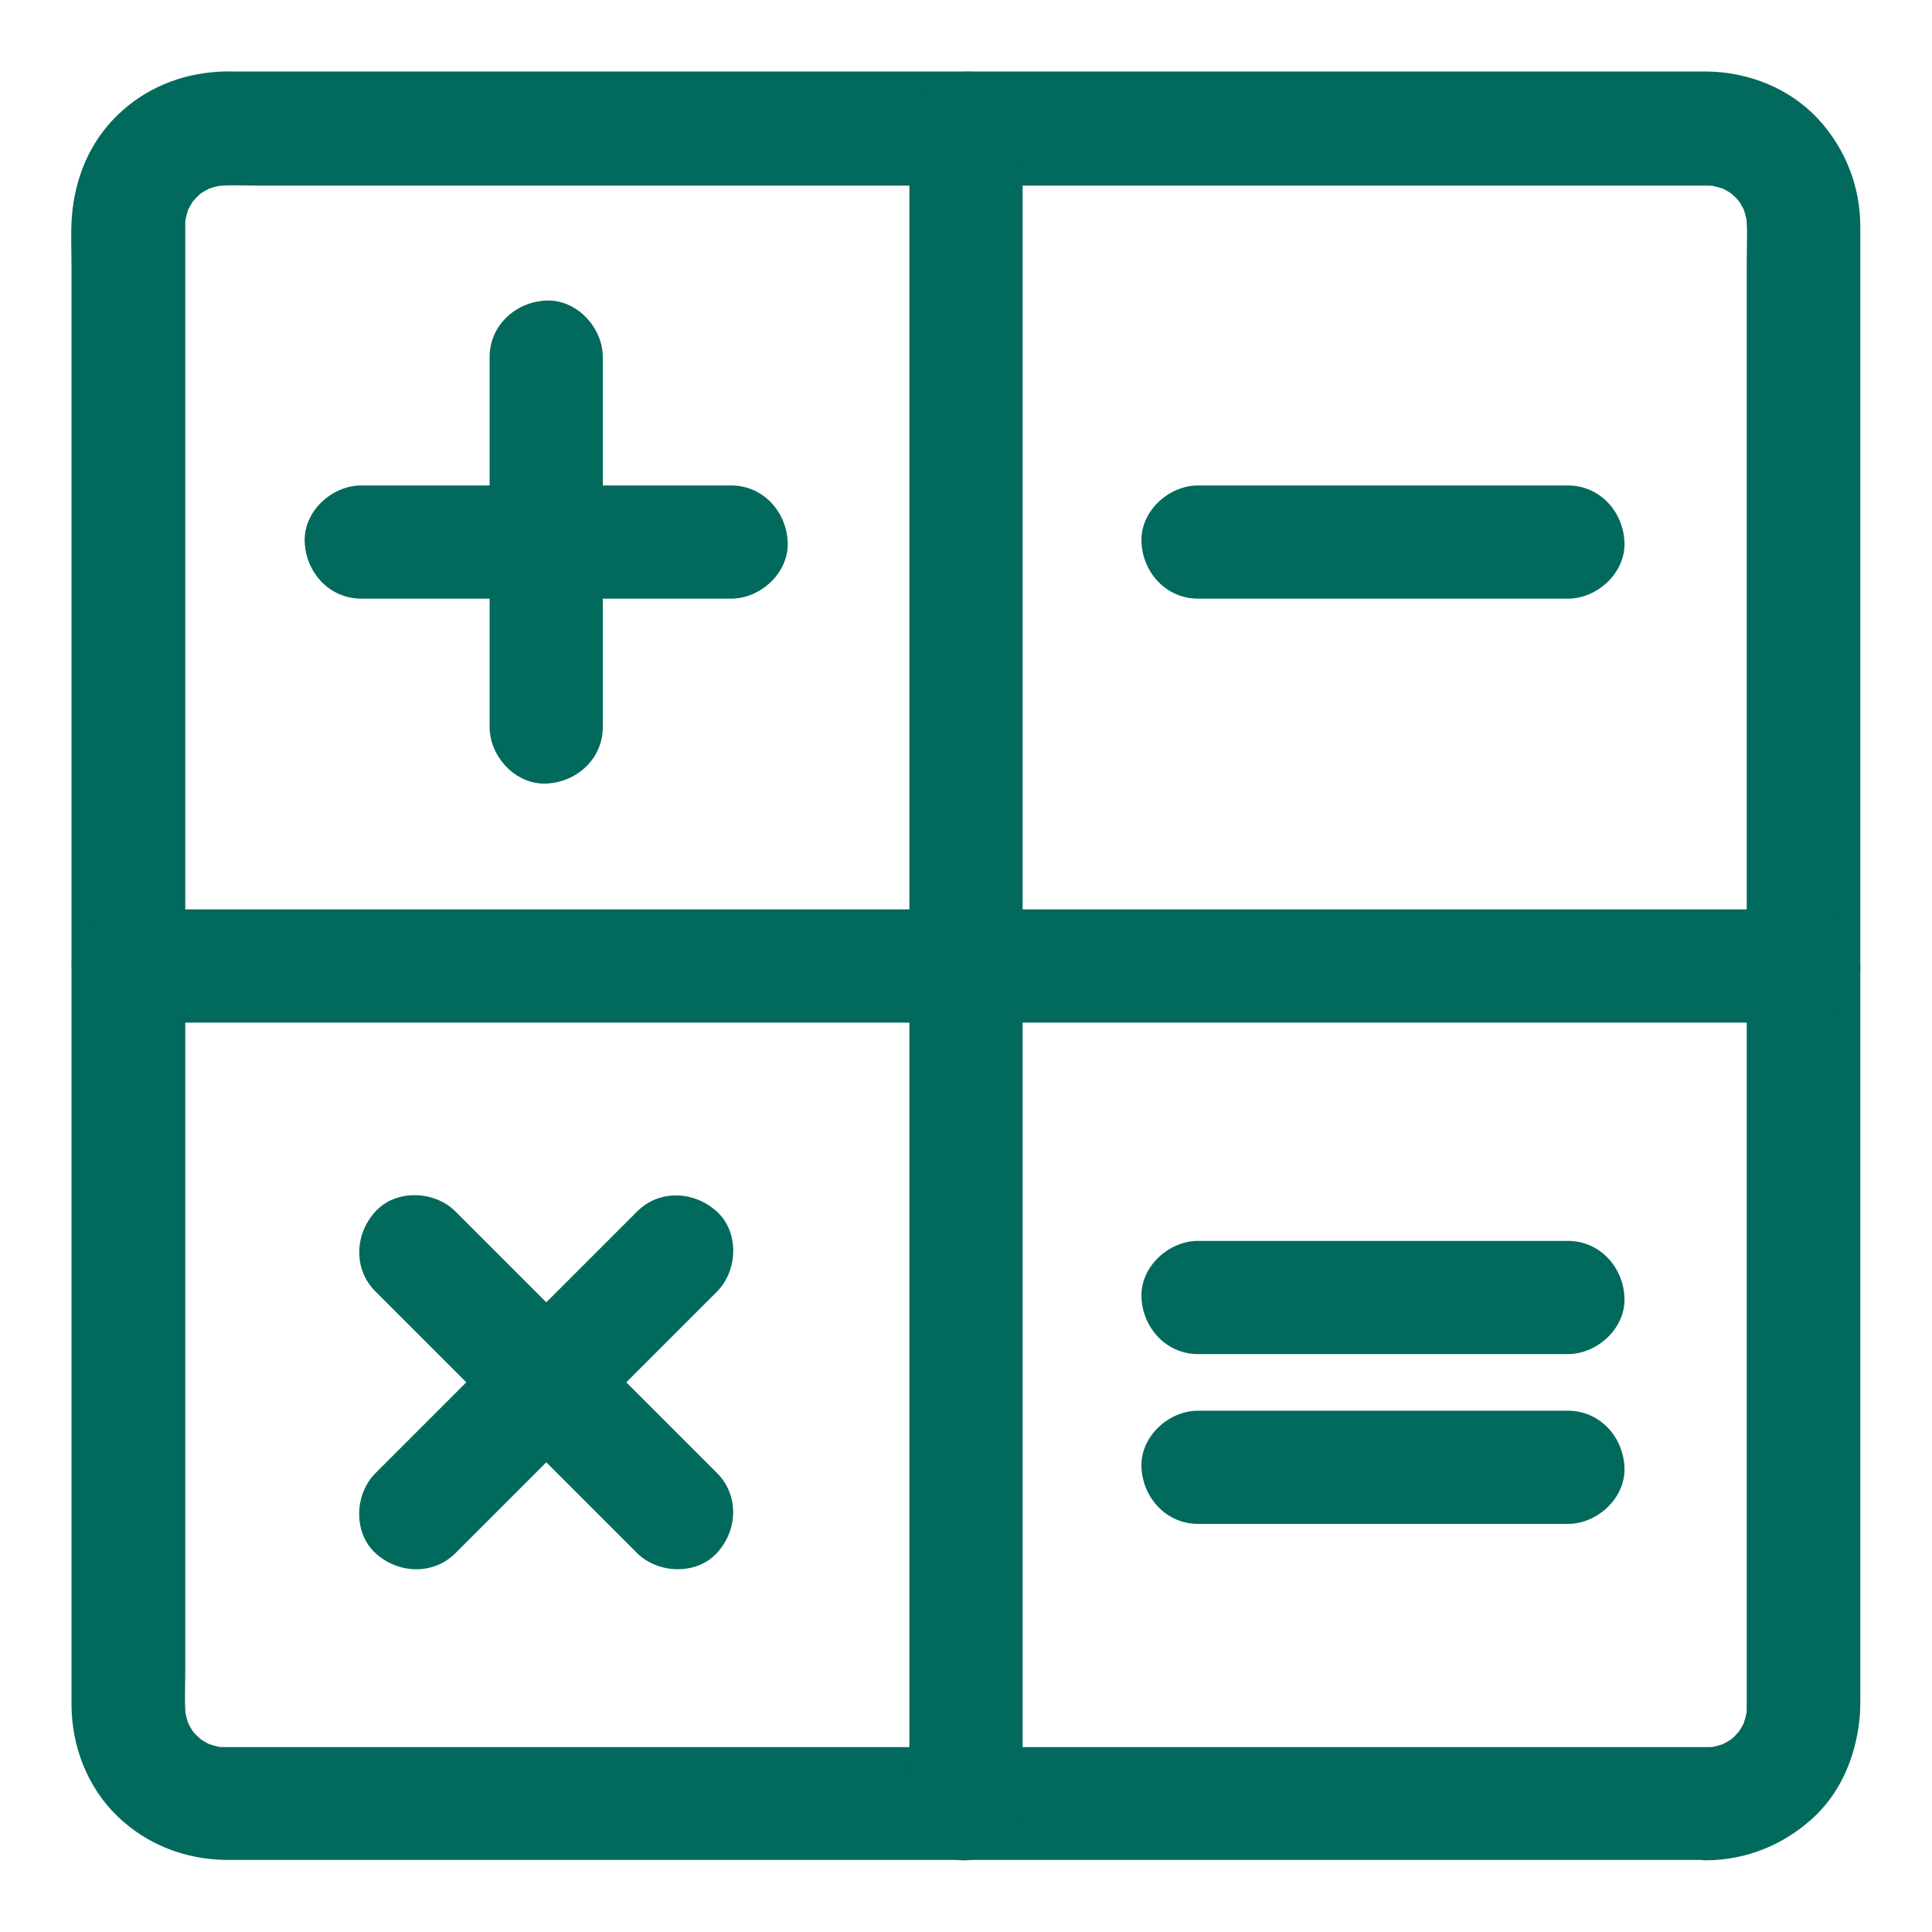 <svg height='100px' width='100px'  fill="#016a5c" xmlns="http://www.w3.org/2000/svg" xmlns:xlink="http://www.w3.org/1999/xlink" version="1.1" x="0px" y="0px" viewBox="0 0 1024 1024" style="enable-background:new 0 0 1024 1024;" xml:space="preserve"><g><g><g><path d="M905,926c-7.1,0-14.1,0-21.2,0c-19.2,0-38.4,0-57.5,0c-28.5,0-57,0-85.5,0c-34.6,0-69.2,0-103.8,0     c-37.8,0-75.7,0-113.5,0c-38.1,0-76.3,0-114.4,0c-35.5,0-71,0-106.4,0c-29.9,0-59.7,0-89.6,0c-21.3,0-42.6,0-63.9,0     c-9.8,0-19.5,0-29.3,0c-2.6,0-5.2-0.1-7.8-0.5c2.7,0.4,5.3,0.7,8,1.1c-4.5-0.7-8.7-1.8-12.9-3.5c2.4,1,4.8,2,7.2,3     c-2.8-1.2-5.5-2.6-8.1-4.3c-5.6-3.6,2.9,2.7,1.4,1.2c-1.1-1.1-2.3-2-3.4-3.1c-0.9-0.9-1.8-1.9-2.7-2.9c-3.3-3.6,4.8,6.9,0.8,0.9     c-1.7-2.6-3.1-5.3-4.3-8.1c1,2.4,2,4.8,3,7.2c-1.7-4.2-2.9-8.5-3.5-12.9c0.4,2.7,0.7,5.3,1.1,8c-1.1-8.7-0.5-17.8-0.5-26.5     c0-18.9,0-37.7,0-56.6c0-28.2,0-56.5,0-84.7c0-34.7,0-69.5,0-104.2c0-38,0-75.9,0-113.9c0-38.3,0-76.7,0-115     c0-35.7,0-71.4,0-107.1c0-30.1,0-60.1,0-90.2c0-21.4,0-42.9,0-64.3c0-9.8,0-19.7,0-29.5c0-2.6,0.1-5.2,0.5-7.8     c-0.4,2.7-0.7,5.3-1.1,8c0.7-4.5,1.8-8.7,3.5-12.9c-1,2.4-2,4.8-3,7.2c1.2-2.8,2.6-5.5,4.3-8.1c3.6-5.6-2.7,2.9-1.2,1.4     c1.1-1.1,2-2.3,3.1-3.4c0.9-0.9,1.9-1.8,2.9-2.7c3.6-3.3-6.9,4.8-0.9,0.8c2.6-1.7,5.3-3.1,8.1-4.3c-2.4,1-4.8,2-7.2,3     c4.2-1.7,8.5-2.9,12.9-3.5c-2.7,0.4-5.3,0.7-8,1.1c8.7-1.1,17.8-0.5,26.5-0.5c18.9,0,37.7,0,56.6,0c28.2,0,56.5,0,84.7,0     c34.7,0,69.5,0,104.2,0c38,0,75.9,0,113.9,0c38.3,0,76.7,0,115,0c35.7,0,71.4,0,107.1,0c30.1,0,60.1,0,90.2,0     c21.4,0,42.9,0,64.3,0c9.8,0,19.7,0,29.5,0c2.6,0,5.2,0.1,7.8,0.5c-2.7-0.4-5.3-0.7-8-1.1c4.5,0.7,8.7,1.8,12.9,3.5     c-2.4-1-4.8-2-7.2-3c2.8,1.2,5.5,2.6,8.1,4.3c5.6,3.6-2.9-2.7-1.4-1.2c1.1,1.1,2.3,2,3.4,3.1c0.9,0.9,1.8,1.9,2.7,2.9     c3.3,3.6-4.8-6.9-0.8-0.9c1.7,2.6,3.1,5.3,4.3,8.1c-1-2.4-2-4.8-3-7.2c1.7,4.2,2.9,8.5,3.5,12.9c-0.4-2.7-0.7-5.3-1.1-8     c1.1,8.7,0.5,17.8,0.5,26.5c0,18.9,0,37.7,0,56.6c0,28.2,0,56.5,0,84.7c0,34.7,0,69.5,0,104.2c0,38,0,75.9,0,113.9     c0,38.3,0,76.7,0,115c0,35.7,0,71.4,0,107.1c0,30.1,0,60.1,0,90.2c0,21.4,0,42.9,0,64.3c0,9.8,0,19.7,0,29.5     c0,2.6-0.1,5.2-0.5,7.8c0.4-2.7,0.7-5.3,1.1-8c-0.7,4.5-1.8,8.7-3.5,12.9c1-2.4,2-4.8,3-7.2c-1.2,2.8-2.6,5.5-4.3,8.1     c-3.6,5.6,2.7-2.9,1.2-1.4c-1.1,1.1-2,2.3-3.1,3.4c-0.9,0.9-1.9,1.8-2.9,2.7c-3.6,3.3,6.9-4.8,0.9-0.8c-2.6,1.7-5.3,3.1-8.1,4.3     c2.4-1,4.8-2,7.2-3c-4.2,1.7-8.5,2.9-12.9,3.5c2.7-0.4,5.3-0.7,8-1.1C909.6,925.8,907.3,926,905,926c-15.7,0.2-30.7,13.6-30,30     c0.7,16.1,13.2,30.2,30,30c20.6-0.3,39.5-7.9,54.9-21.5c15.3-13.5,23.4-32.7,25.6-52.6c0.5-4,0.5-8,0.5-12c0-14.3,0-28.5,0-42.8     c0-26.1,0-52.1,0-78.2c0-34.2,0-68.4,0-102.6c0-39,0-78,0-117c0-40.3,0-80.7,0-121c0-38.2,0-76.5,0-114.7c0-32.7,0-65.4,0-98.1     c0-23.7,0-47.5,0-71.2c0-11.3,0-22.6,0-34c0-21.4-7.8-41.5-22.4-57.3c-15.3-16.5-37.6-25.1-59.8-25.1c-11,0-21.9,0-32.9,0     c-23.5,0-46.9,0-70.4,0c-32.5,0-65,0-97.6,0c-38.1,0-76.3,0-114.4,0c-40.3,0-80.7,0-121,0c-39.2,0-78.4,0-117.7,0     c-34.3,0-68.7,0-103,0c-26.2,0-52.4,0-78.5,0c-14.6,0-29.2,0-43.8,0c-2.8,0-5.6-0.1-8.4,0.1c-20.3,1.1-39.4,8.9-54,23.2     c-14.7,14.3-22.4,33.3-24,53.5c-0.7,8.7-0.2,17.7-0.2,26.4c0,20.7,0,41.5,0,62.2c0,30.8,0,61.6,0,92.3c0,37,0,73.9,0,110.9     c0,40.3,0,80.6,0,120.8c0,39.7,0,79.4,0,119c0,35.8,0,71.6,0,107.4c0,28.5,0,57,0,85.4c0,17.7,0,35.4,0,53.2c0,3.8,0,7.5,0,11.3     c0.1,21.9,8.3,43.5,24.2,58.9c15.6,15.2,36.4,23.2,58.2,23.3c3.8,0,7.6,0,11.4,0c17.9,0,35.8,0,53.8,0c28.6,0,57.2,0,85.8,0     c35.9,0,71.7,0,107.6,0c39.7,0,79.4,0,119.1,0c40.1,0,80.2,0,120.3,0c37.1,0,74.1,0,111.2,0c30.6,0,61.1,0,91.7,0     c20.7,0,41.4,0,62.1,0c7.2,0,14.5,0,21.7,0c15.7,0,30.7-13.8,30-30C934.3,939.7,921.8,926,905,926z"></path></g></g><g><g><path d="M542,956c0-7.9,0-15.8,0-23.7c0-21.5,0-43,0-64.6c0-31.8,0-63.7,0-95.5c0-38.8,0-77.7,0-116.5     c0-42.6,0-85.1,0-127.7c0-43,0-85.9,0-128.9c0-40.1,0-80.1,0-120.2c0-33.9,0-67.7,0-101.6c0-24.4,0-48.7,0-73.1     c0-11.6,0.1-23.1,0-34.7c0-0.5,0-1,0-1.5c0-15.7-13.8-30.7-30-30c-16.3,0.7-30,13.2-30,30c0,7.9,0,15.8,0,23.7     c0,21.5,0,43,0,64.6c0,31.8,0,63.7,0,95.5c0,38.8,0,77.7,0,116.5c0,42.6,0,85.1,0,127.7c0,43,0,85.9,0,128.9     c0,40.1,0,80.1,0,120.2c0,33.9,0,67.7,0,101.6c0,24.4,0,48.7,0,73.1c0,11.6-0.1,23.1,0,34.7c0,0.5,0,1,0,1.5     c0,15.7,13.8,30.7,30,30C528.3,985.3,542,972.8,542,956L542,956z"></path></g></g><g><g><path d="M68,542c7.9,0,15.8,0,23.7,0c21.5,0,43,0,64.6,0c31.8,0,63.7,0,95.5,0c38.8,0,77.7,0,116.5,0     c42.6,0,85.1,0,127.7,0c43,0,85.9,0,128.9,0c40.1,0,80.1,0,120.2,0c33.9,0,67.7,0,101.6,0c24.4,0,48.7,0,73.1,0     c11.6,0,23.1,0.1,34.7,0c0.5,0,1,0,1.5,0c15.7,0,30.7-13.8,30-30c-0.7-16.3-13.2-30-30-30c-7.9,0-15.8,0-23.7,0     c-21.5,0-43,0-64.6,0c-31.8,0-63.7,0-95.5,0c-38.8,0-77.7,0-116.5,0c-42.6,0-85.1,0-127.7,0c-43,0-85.9,0-128.9,0     c-40.1,0-80.1,0-120.2,0c-33.9,0-67.7,0-101.6,0c-24.4,0-48.7,0-73.1,0c-11.6,0-23.1-0.1-34.7,0c-0.5,0-1,0-1.5,0     c-15.7,0-30.7,13.8-30,30C38.7,528.3,51.2,542,68,542L68,542z"></path></g></g><g><g><path d="M319.5,385.3c0-22,0-44,0-66c0-35.3,0-70.5,0-105.8c0-8.1,0-16.1,0-24.2c0-15.7-13.8-30.7-30-30     c-16.3,0.7-30,13.2-30,30c0,22,0,44,0,66c0,35.3,0,70.5,0,105.8c0,8.1,0,16.1,0,24.2c0,15.7,13.8,30.7,30,30     C305.8,414.6,319.5,402.2,319.5,385.3L319.5,385.3z"></path></g></g><g><g><path d="M191.5,317.3c22,0,44,0,66,0c35.3,0,70.5,0,105.8,0c8.1,0,16.1,0,24.2,0c15.7,0,30.7-13.8,30-30     c-0.7-16.3-13.2-30-30-30c-22,0-44,0-66,0c-35.3,0-70.5,0-105.8,0c-8.1,0-16.1,0-24.2,0c-15.7,0-30.7,13.8-30,30     C162.2,303.6,174.7,317.3,191.5,317.3L191.5,317.3z"></path></g></g><g><g><path d="M380,780.7c-15.6-15.6-31.1-31.1-46.7-46.7c-24.9-24.9-49.9-49.9-74.8-74.8c-5.7-5.7-11.4-11.4-17.1-17.1     c-11.1-11.1-31.5-11.9-42.4,0c-11,12-11.9,30.6,0,42.4c15.6,15.6,31.1,31.1,46.7,46.7c24.9,24.9,49.9,49.9,74.8,74.8     c5.7,5.7,11.4,11.4,17.1,17.1c11.1,11.1,31.5,11.9,42.4,0C391,811.2,391.9,792.6,380,780.7L380,780.7z"></path></g></g><g><g><path d="M241.4,823.2c15.6-15.6,31.1-31.1,46.7-46.7c24.9-24.9,49.9-49.9,74.8-74.8c5.7-5.7,11.4-11.4,17.1-17.1     c11.1-11.1,11.9-31.5,0-42.4c-12-11-30.6-11.9-42.4,0c-15.6,15.6-31.1,31.1-46.7,46.7c-24.9,24.9-49.9,49.9-74.8,74.8     c-5.7,5.7-11.4,11.4-17.1,17.1c-11.1,11.1-11.9,31.5,0,42.4C211,834.2,229.6,835,241.4,823.2L241.4,823.2z"></path></g></g><g><g><path d="M635,317.3c22,0,44,0,66,0c35.3,0,70.5,0,105.8,0c8.1,0,16.1,0,24.2,0c15.7,0,30.7-13.8,30-30     c-0.7-16.3-13.2-30-30-30c-22,0-44,0-66,0c-35.3,0-70.5,0-105.8,0c-8.1,0-16.1,0-24.2,0c-15.7,0-30.7,13.8-30,30     C605.7,303.6,618.2,317.3,635,317.3L635,317.3z"></path></g></g><g><g><path d="M635,717.7c22,0,44,0,66,0c35.3,0,70.5,0,105.8,0c8.1,0,16.1,0,24.2,0c15.7,0,30.7-13.8,30-30     c-0.7-16.3-13.2-30-30-30c-22,0-44,0-66,0c-35.3,0-70.5,0-105.8,0c-8.1,0-16.1,0-24.2,0c-15.7,0-30.7,13.8-30,30     C605.7,703.9,618.2,717.7,635,717.7L635,717.7z"></path></g></g><g><g><path d="M635,807.7c22,0,44,0,66,0c35.3,0,70.5,0,105.8,0c8.1,0,16.1,0,24.2,0c15.7,0,30.7-13.8,30-30     c-0.7-16.3-13.2-30-30-30c-22,0-44,0-66,0c-35.3,0-70.5,0-105.8,0c-8.1,0-16.1,0-24.2,0c-15.7,0-30.7,13.8-30,30     C605.7,793.9,618.2,807.7,635,807.7L635,807.7z"></path></g></g></g></svg>